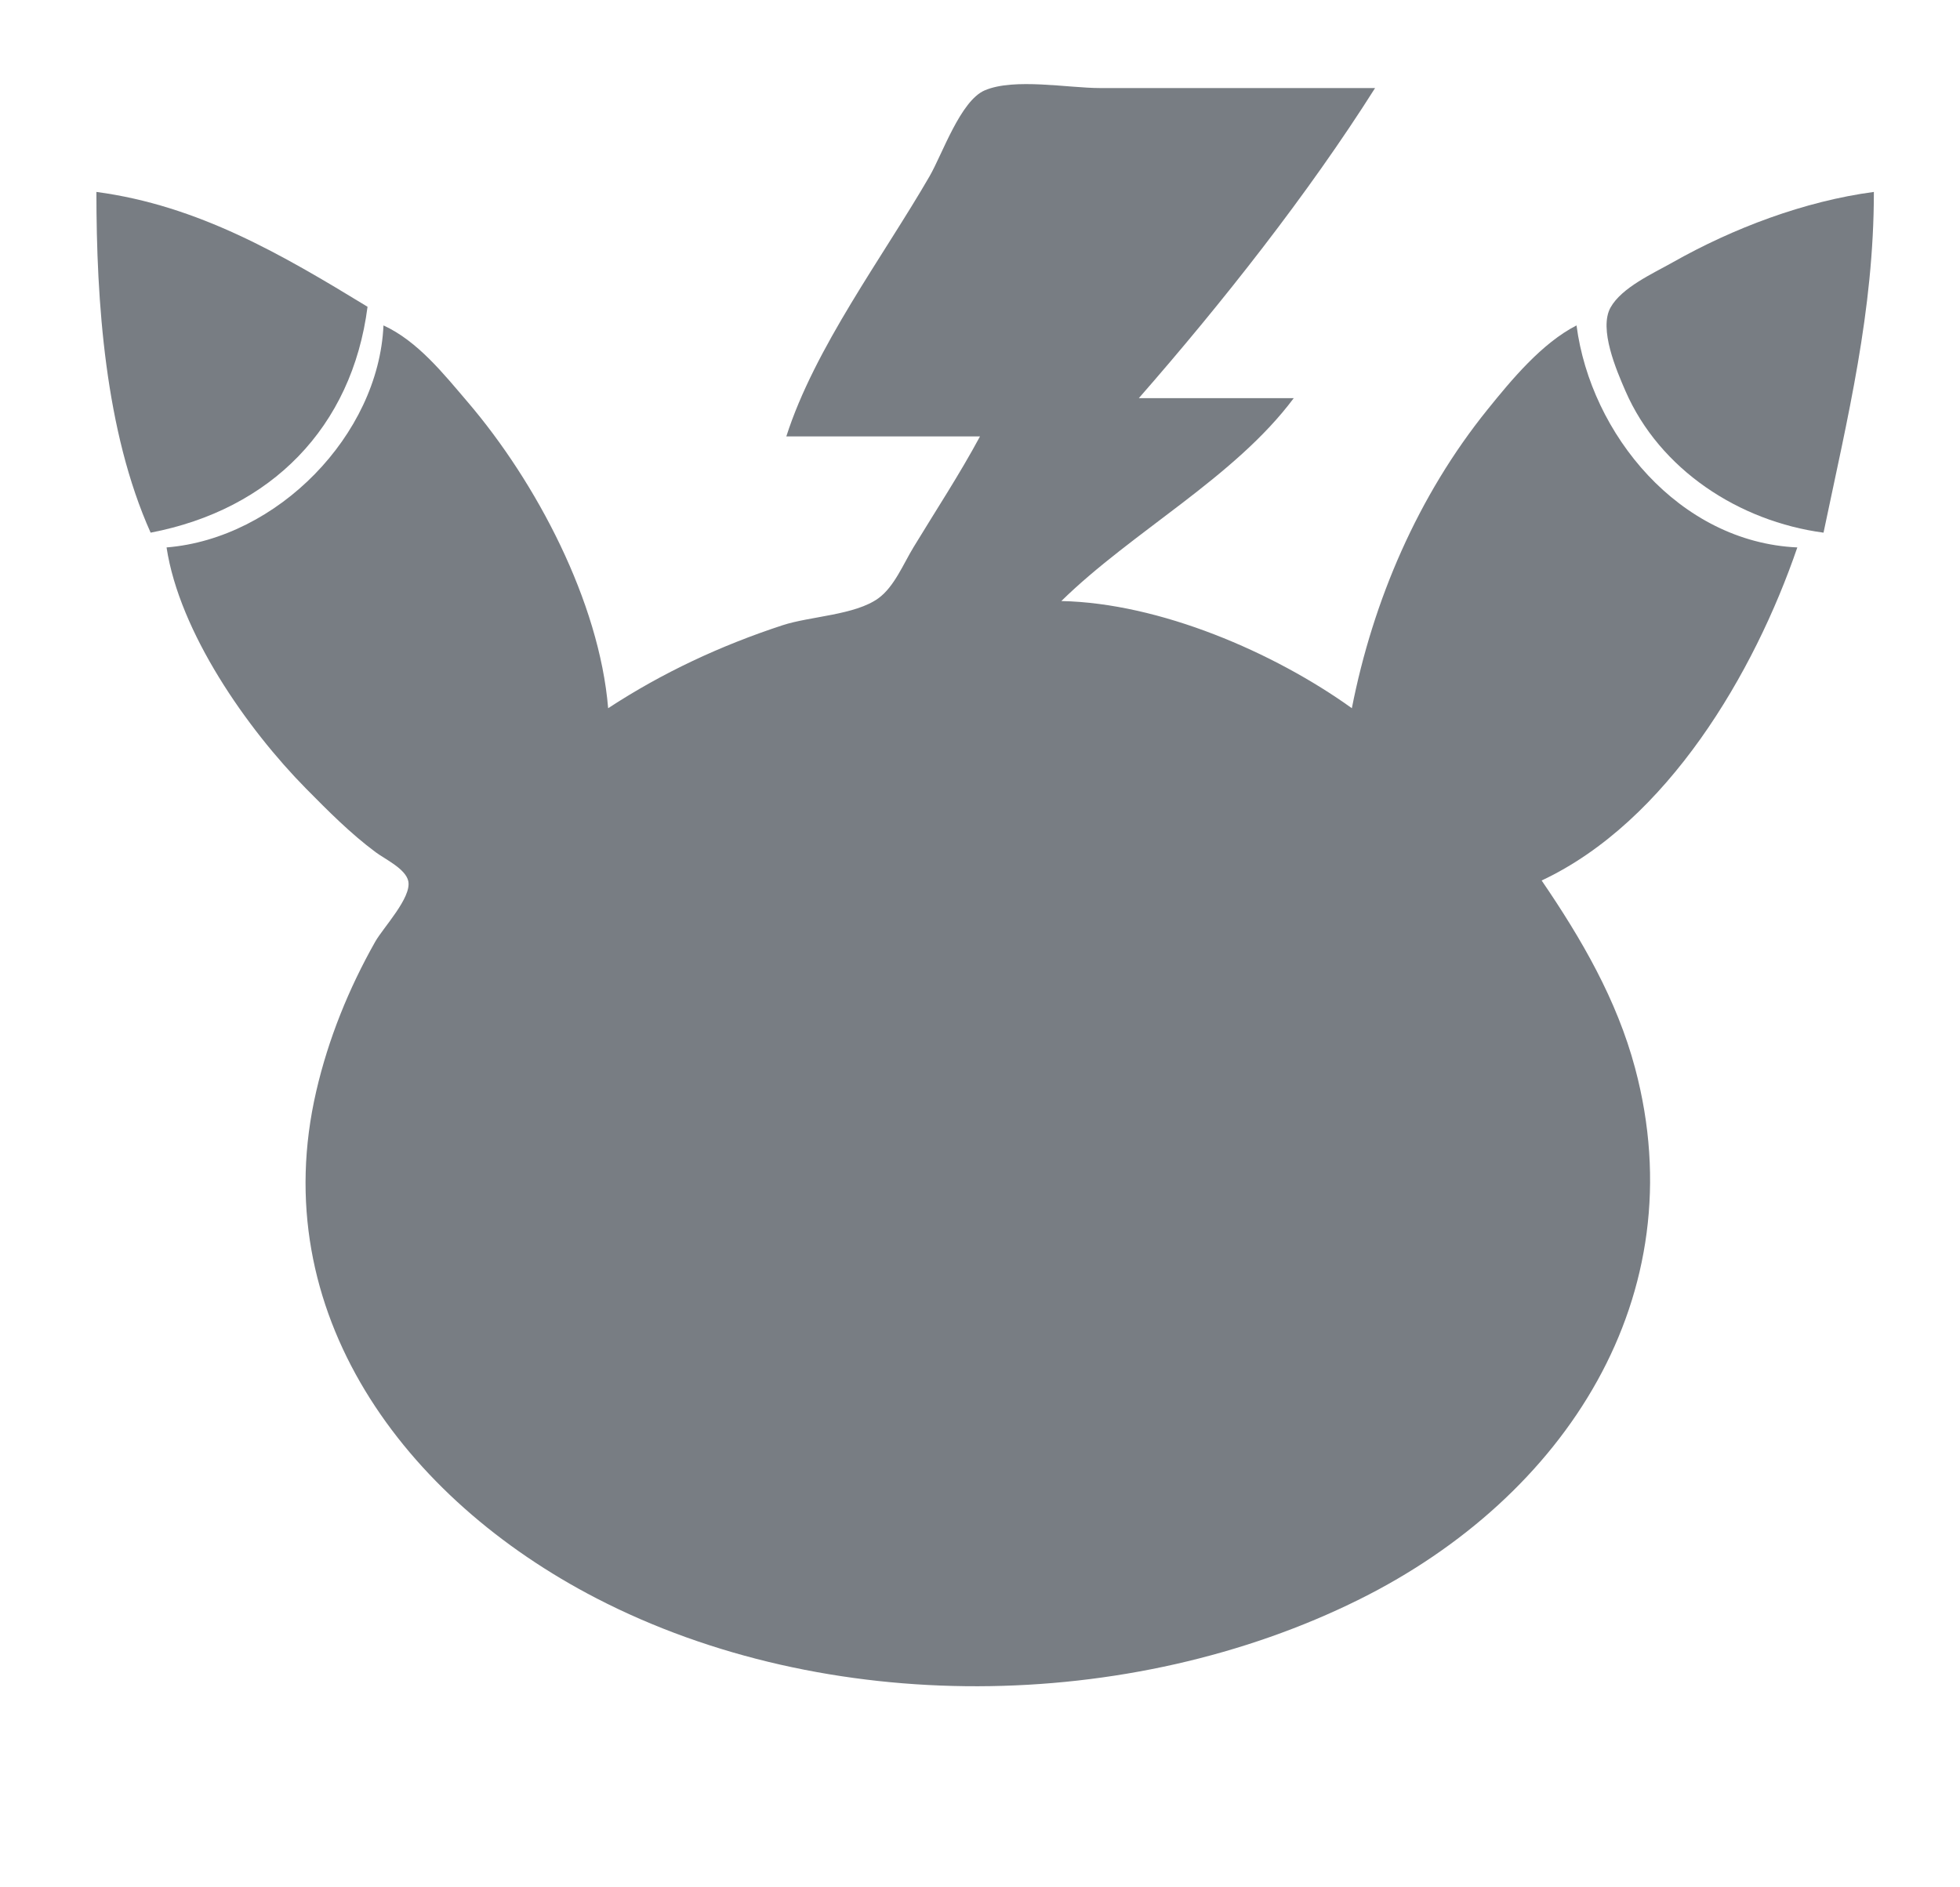 <svg width="54" height="52" viewBox="0 0 54 52" fill="none" xmlns="http://www.w3.org/2000/svg">
<path d="M21.664 12.024H27C26.438 13.069 25.78 14.069 25.165 15.083C24.893 15.53 24.637 16.166 24.203 16.482C23.558 16.951 22.325 16.976 21.557 17.228C19.851 17.788 18.256 18.531 16.755 19.513C16.512 16.579 14.774 13.285 12.884 11.075C12.226 10.306 11.507 9.397 10.565 8.966C10.432 11.985 7.641 14.837 4.589 15.083C4.943 17.418 6.804 20.078 8.432 21.728C9.043 22.346 9.652 22.962 10.352 23.482C10.609 23.673 11.179 23.939 11.249 24.279C11.343 24.732 10.557 25.558 10.337 25.947C9.608 27.238 9.048 28.619 8.714 30.061C7.3 36.158 11.133 41.298 16.435 44.038C22.762 47.308 31.115 47.218 37.459 44.063C43.125 41.245 46.725 35.709 45.048 29.428C44.544 27.54 43.571 25.866 42.474 24.26C45.938 22.633 48.336 18.535 49.518 15.083C46.268 14.936 43.827 11.968 43.435 8.966C42.48 9.455 41.645 10.462 40.981 11.286C39.066 13.659 37.828 16.543 37.245 19.513C35.089 17.965 31.943 16.615 29.241 16.56C31.195 14.645 34.017 13.154 35.644 10.97H31.376C33.659 8.362 36.037 5.349 37.885 2.426H30.308C29.427 2.426 27.94 2.142 27.13 2.49C26.462 2.776 25.962 4.247 25.613 4.852C24.323 7.083 22.447 9.578 21.664 12.024Z" fill="#787D83"/>
<path d="M2.656 5.288C2.656 8.312 2.894 11.873 4.15 14.676C7.466 14.04 9.699 11.775 10.126 8.452C7.771 7.016 5.463 5.662 2.656 5.288Z" fill="#787D83"/>
<path d="M50.24 14.676C50.906 11.493 51.627 8.573 51.627 5.288C49.712 5.543 47.748 6.287 46.078 7.232C45.542 7.535 44.683 7.919 44.373 8.471C44.041 9.062 44.538 10.209 44.783 10.773C45.724 12.938 47.913 14.366 50.24 14.676Z" fill="#787D83"/>
</svg>
